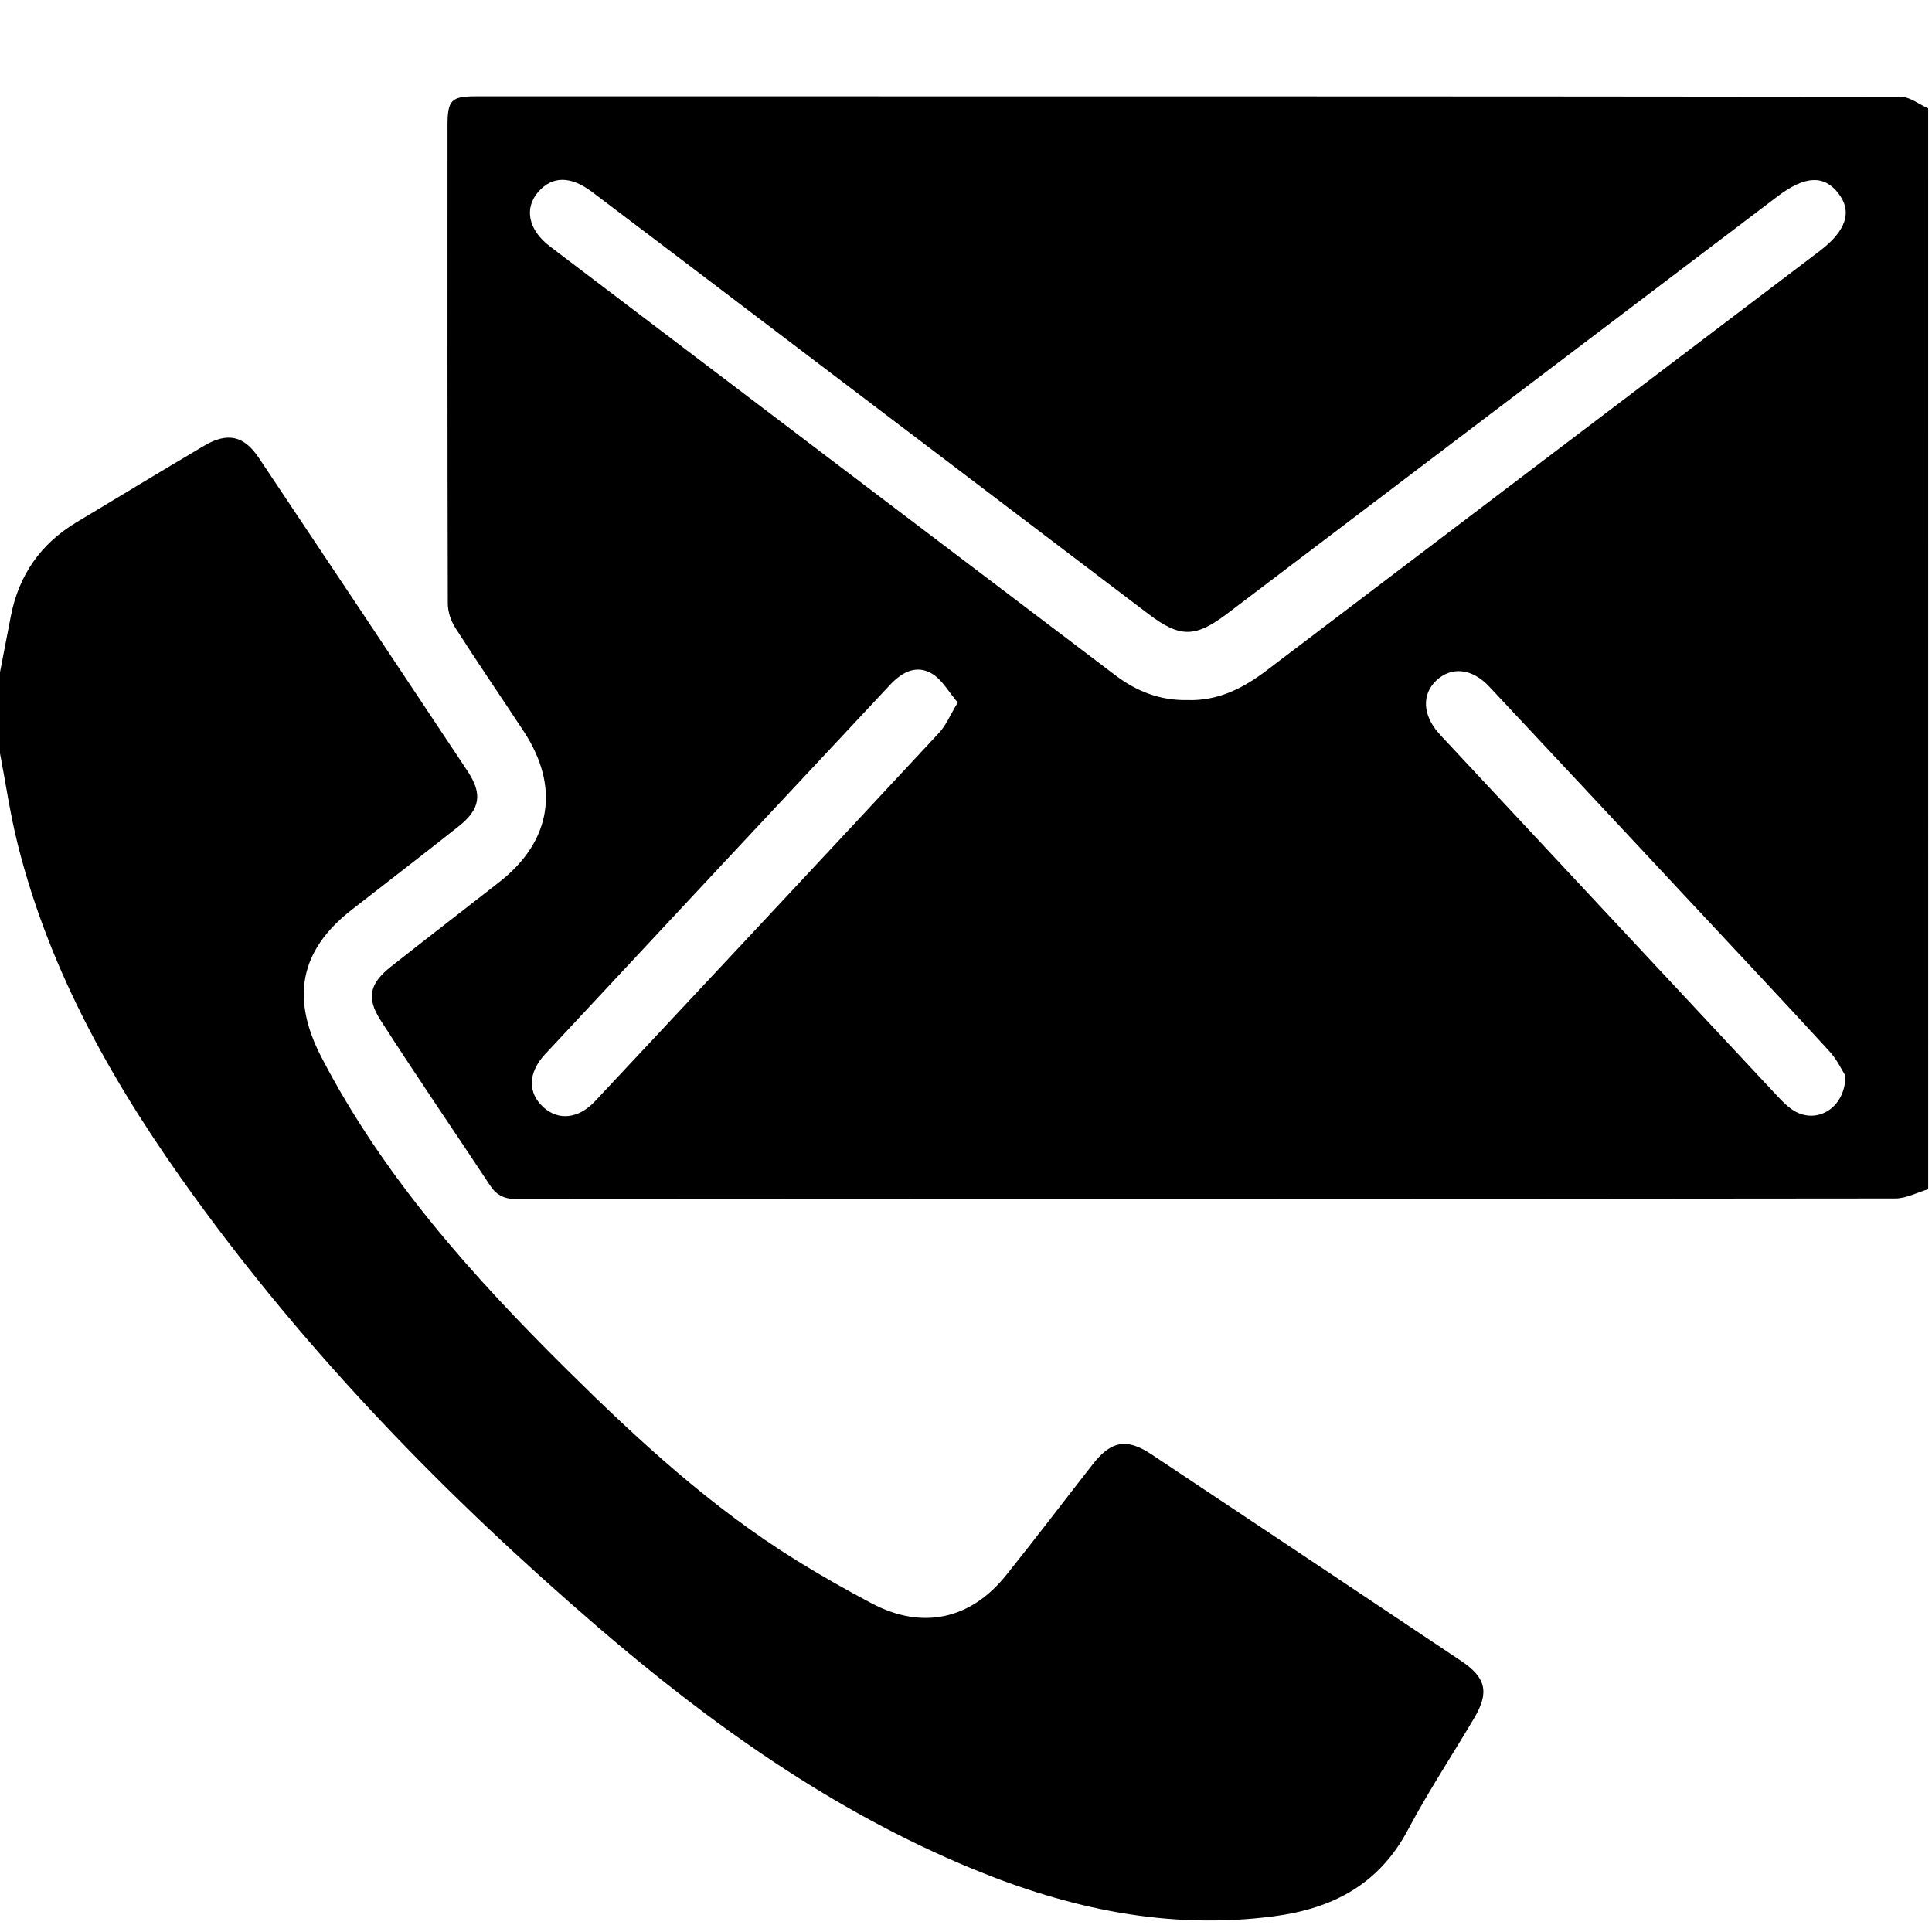 <?xml version="1.0" encoding="utf-8"?>
<!-- Generator: Adobe Illustrator 16.0.0, SVG Export Plug-In . SVG Version: 6.00 Build 0)  -->
<!DOCTYPE svg PUBLIC "-//W3C//DTD SVG 1.1//EN" "http://www.w3.org/Graphics/SVG/1.1/DTD/svg11.dtd">
<svg version="1.1" id="Calque_1" xmlns="http://www.w3.org/2000/svg" xmlns:xlink="http://www.w3.org/1999/xlink" x="0px" y="0px"
	 width="60px" height="60px" viewBox="0 0 60 60" enable-background="new 0 0 60 60" xml:space="preserve">
<g>
	<path fill-rule="evenodd" clip-rule="evenodd" d="M59.882,36.933c-0.34,0.099-0.682,0.286-1.022,0.286
		c-14.267,0.017-28.531,0.011-42.797,0.021c-0.371,0.001-0.626-0.102-0.831-0.407c-1.136-1.718-2.302-3.418-3.414-5.15
		c-0.454-0.707-0.329-1.149,0.327-1.667c1.116-0.88,2.244-1.747,3.364-2.625c1.617-1.267,1.889-2.958,0.753-4.683
		c-0.707-1.074-1.433-2.135-2.126-3.217c-0.137-0.214-0.229-0.5-0.229-0.752c-0.013-4.95-0.011-9.899-0.009-14.85
		c0-0.776,0.117-0.898,0.872-0.898c14.752-0.001,29.504-0.003,44.256,0.014c0.286,0,0.57,0.234,0.855,0.359
		C59.882,14.552,59.882,25.742,59.882,36.933z M36.87,21.741c0.933,0.034,1.719-0.353,2.453-0.91
		c5.726-4.346,11.454-8.689,17.184-13.032c0.832-0.631,1.027-1.227,0.584-1.797c-0.447-0.576-1.039-0.547-1.888,0.097
		c-5.698,4.32-11.395,8.64-17.093,12.959c-0.996,0.754-1.466,0.752-2.451,0.005c-4.098-3.109-8.195-6.218-12.292-9.328
		c-1.661-1.26-3.319-2.523-4.984-3.778c-0.663-0.5-1.234-0.491-1.664-0.002c-0.448,0.512-0.317,1.184,0.362,1.699
		c5.849,4.442,11.703,8.881,17.557,13.317C35.291,21.465,36.021,21.758,36.87,21.741z M29.744,21.818
		c-0.278-0.325-0.476-0.694-0.785-0.887c-0.484-0.301-0.939-0.065-1.301,0.32c-3.579,3.826-7.157,7.653-10.728,11.486
		c-0.543,0.583-0.542,1.21-0.051,1.652c0.463,0.417,1.083,0.362,1.6-0.189c3.568-3.81,7.132-7.622,10.686-11.443
		C29.38,22.527,29.503,22.214,29.744,21.818z M57.312,33.41c-0.104-0.163-0.259-0.501-0.497-0.761
		c-1.395-1.522-2.812-3.027-4.222-4.538c-2.113-2.263-4.227-4.531-6.346-6.791c-0.537-0.571-1.179-0.628-1.646-0.182
		c-0.445,0.426-0.42,1.056,0.067,1.617c0.063,0.074,0.131,0.144,0.197,0.215c3.444,3.69,6.886,7.383,10.333,11.069
		c0.158,0.17,0.328,0.343,0.523,0.46C56.424,34.921,57.307,34.417,57.312,33.41z"/>
	<path fill-rule="evenodd" clip-rule="evenodd" d="M-0.006,20.908c0.114-0.588,0.228-1.176,0.341-1.765
		c0.246-1.276,0.923-2.253,2.04-2.923c1.319-0.792,2.634-1.59,3.958-2.373c0.729-0.431,1.241-0.322,1.703,0.369
		c2.167,3.238,4.326,6.48,6.481,9.727c0.475,0.715,0.4,1.187-0.276,1.722c-1.099,0.873-2.212,1.724-3.318,2.589
		c-1.62,1.262-1.893,2.743-0.941,4.578c1.929,3.718,4.679,6.788,7.623,9.704c2.205,2.183,4.483,4.283,7.136,5.927
		c0.76,0.472,1.541,0.914,2.333,1.332c1.557,0.823,3.06,0.511,4.169-0.872c0.915-1.139,1.797-2.305,2.699-3.456
		c0.565-0.722,1.052-0.809,1.81-0.306c3.212,2.136,6.421,4.277,9.627,6.422c0.772,0.518,0.877,0.973,0.404,1.772
		c-0.684,1.158-1.427,2.281-2.056,3.468c-0.899,1.699-2.336,2.45-4.175,2.691c-3.27,0.427-6.356-0.238-9.35-1.475
		c-4.356-1.798-8.14-4.499-11.681-7.549C13.871,46.484,9.606,42.104,6,37.118c-2.411-3.333-4.442-6.869-5.451-10.903
		c-0.235-0.939-0.372-1.9-0.555-2.852C-0.006,22.545-0.006,21.727-0.006,20.908z"/>
</g>
</svg>
